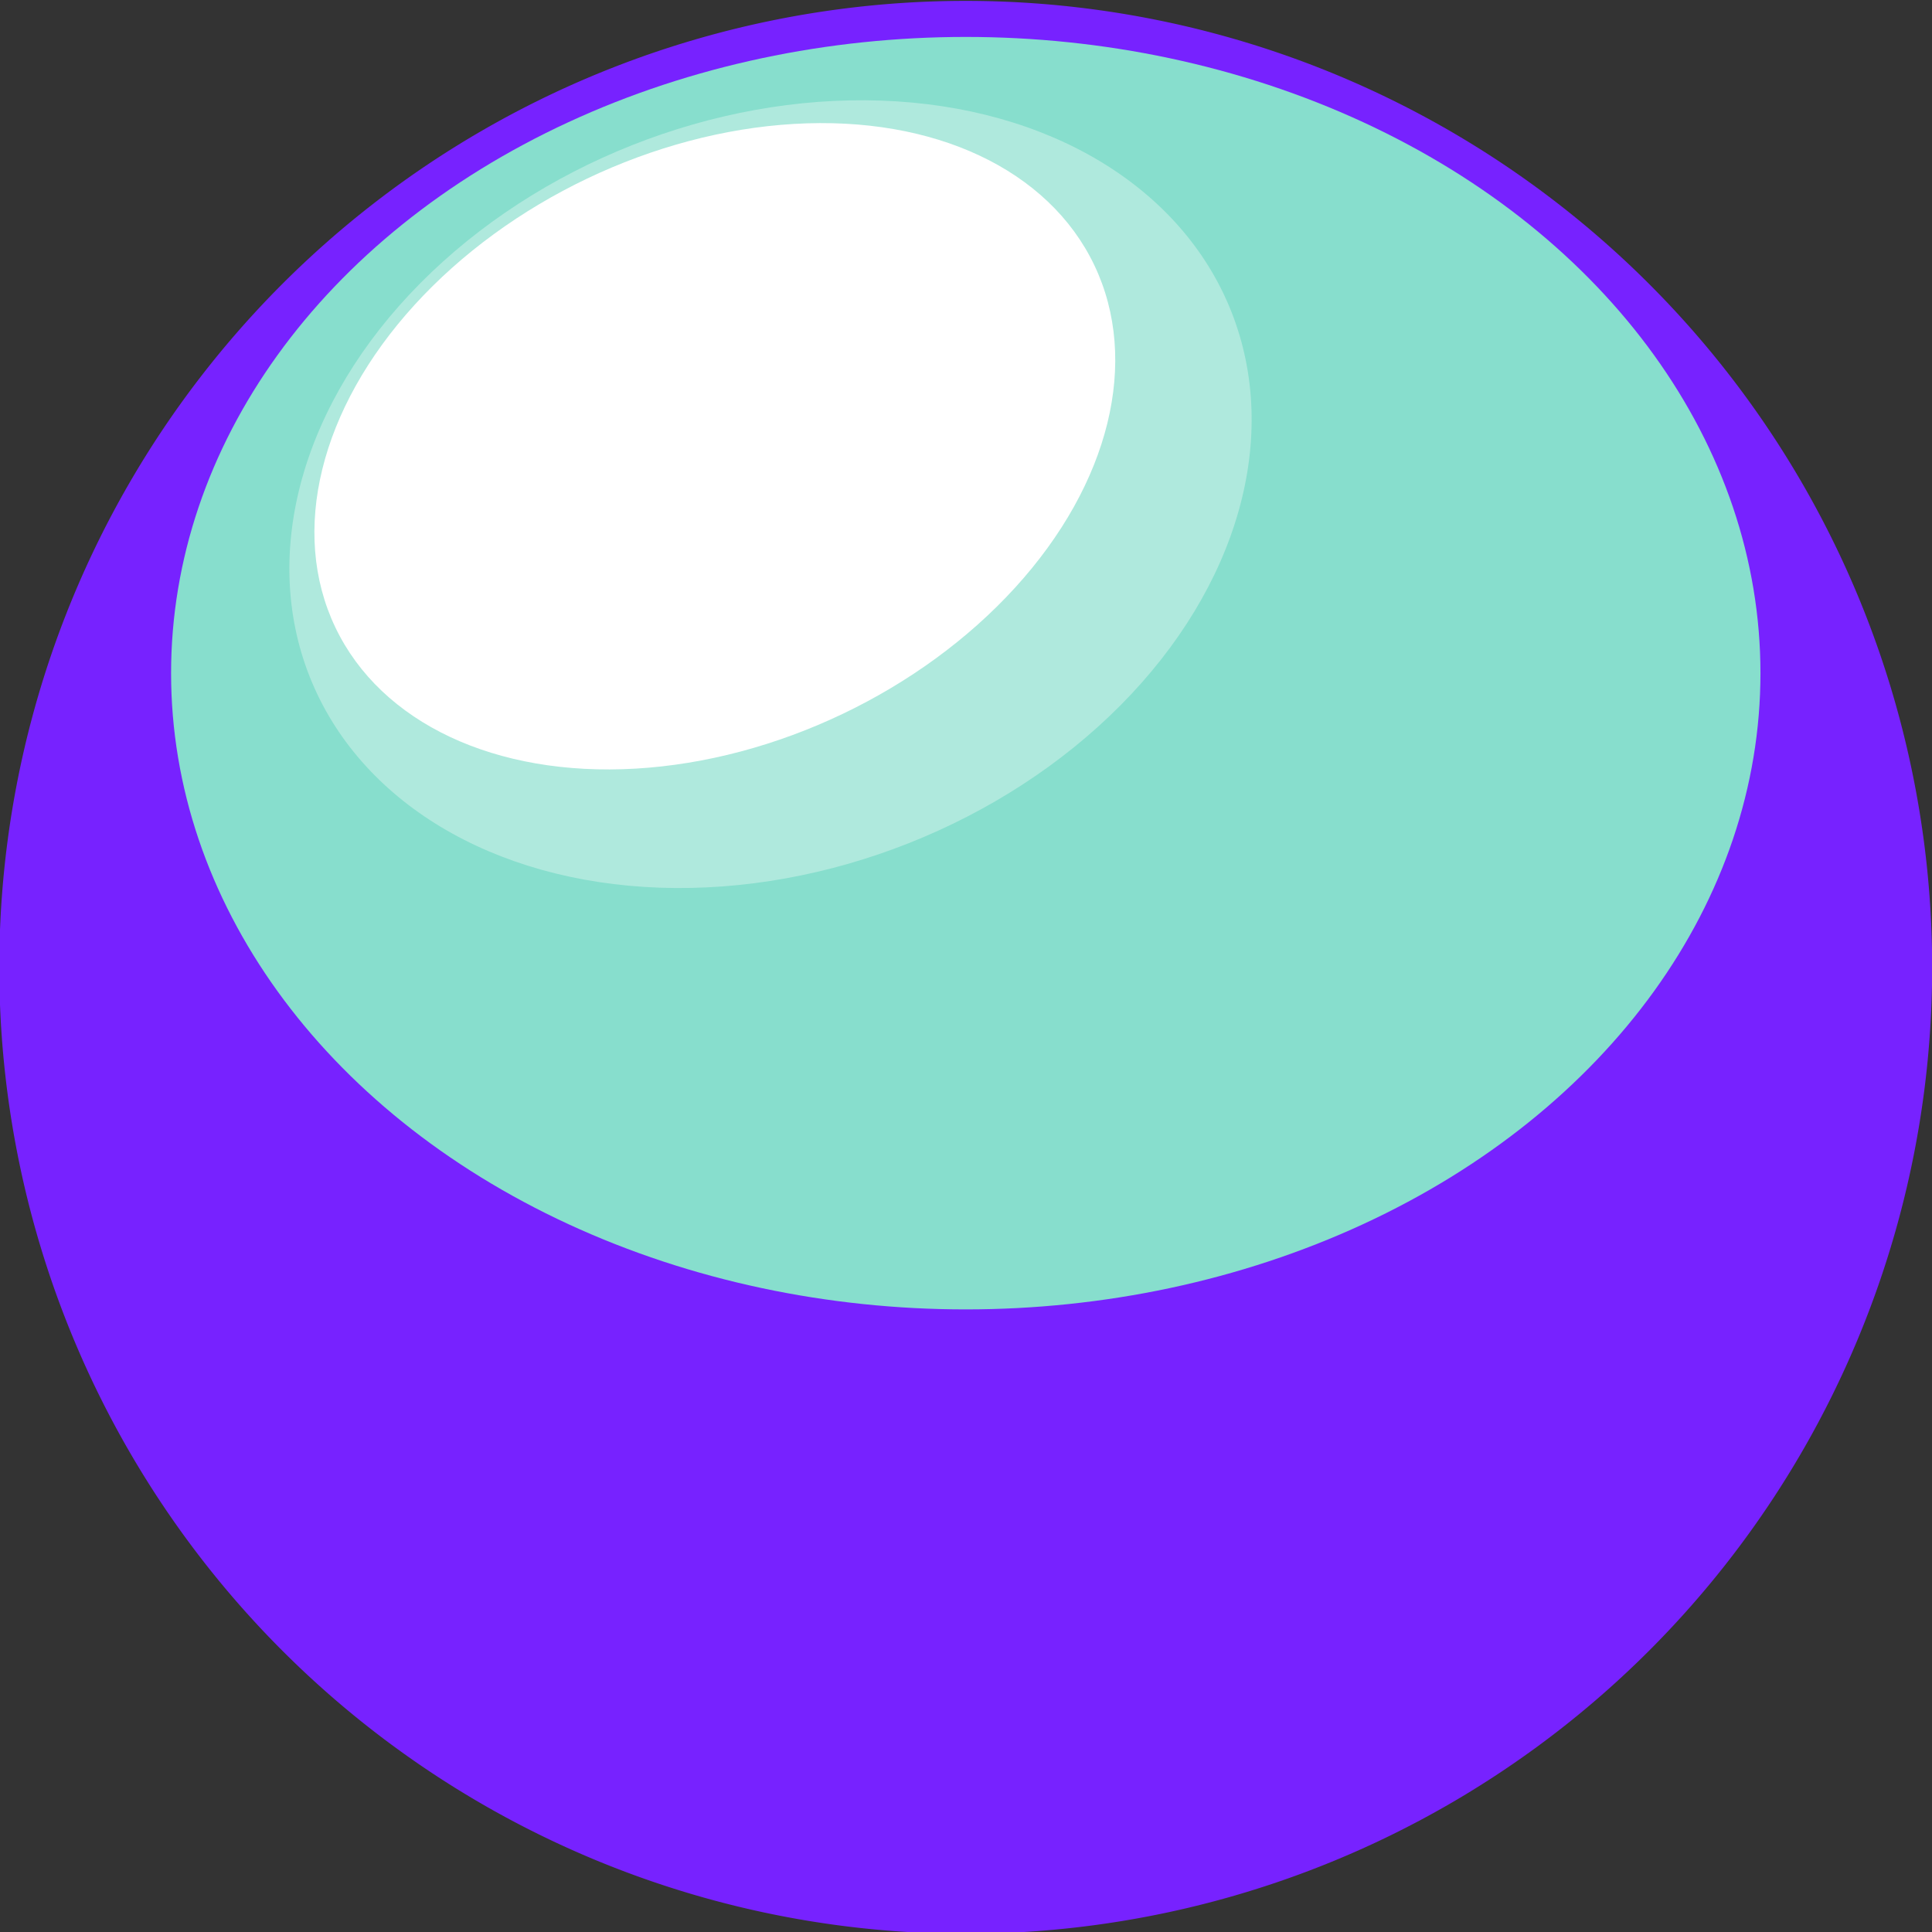 <?xml version="1.0" encoding="UTF-8"?>
<svg width="100mm" height="100mm" version="1.1" viewBox="0 0 100 100" xmlns="http://www.w3.org/2000/svg">
 <rect x="0" y="0" width="100" height="100" fill="#333333" stroke="none"/>
 <g transform="translate(105.74 -103.39)">
  <g transform="matrix(.755 0 0 .755 11.406 30.847)">
   <g>
    <path d="m58.156 122.08c-22.31 25.482-9.47 71.087 13.786 91.196 19.875 17.185 58.424 16.962 78.823 0.403 23.684-19.227 39.463-63.325 18.354-89.659-21.109-26.334-88.654-27.422-110.96-1.939z" fill="#f60"/>
    <ellipse cx="113.63" cy="123.13" rx="55.601" ry="24.674" fill="#f60" stroke-linecap="round" stroke-linejoin="bevel" stroke-width=".5"/>
    <ellipse cx="113.44" cy="122.92" rx="52.375" ry="21.563" fill="#db5800" stroke-linecap="round" stroke-linejoin="bevel" stroke-width=".533"/>
    <path d="m128.41 107.56 1.485 37.971 9.076 2.69z" fill="#ca5100"/>
    <path d="m129.89 145.54 10.934-24.017 17.197 5.656-10.826 24.278z" fill="#f9f9f9"/>
   </g>
   <path d="m81.578 141.44 11.232-22.528 16.693 6.046-17.153 29.421-17.729-9.6z" fill="#f9f9f9"/>
   <g>
    <path d="m109.49 124.89 2.907 7.366-18.73 31.122-1.33-9.068" fill="#ffb380"/>
    <path d="m108.17 105.79 17.803-1.854 1.305 36.305-19.528 1.28-1.296-35.618z" fill="#f9f9f9"/>
    <path d="m157.88 127.1 3.859 2.394-12.939 28.66-1.616-6.688" fill="#ffb380"/>
    <path d="m125.97 103.91 2.442 3.65 1.485 37.971-2.622-5.316" fill="#ffb380"/>
    <path d="m99.512 140.42 35.459-20.136 6.669 12.281-34.908 19.933z" fill="#f9f9f9"/>
    <path d="m141.66 132.43 1.207 3.293-34.544 19.834-1.722-2.883" fill="#ffb380"/>
    <path d="m68.913 117.21 8.93 38.129 12.142 2.203z" fill="#ca5100"/>
    <path d="m71.857 114.87-2.944 2.334 10.485 24.371 2.377-1.368" fill="#ffb380"/>
    <path d="m71.81 114.88 15.017-5.584 9.813 24.238-14.912 6.684z" fill="#f9f9f9"/>
    <path d="m168.45 125.43c-14.793 16.864-38.733 18.064-59.857 18.193-21.923 0.134-42.852-10.924-43.836-12.453l-0.361 66.427s73.499 19.694 96.851 0.7z" fill="#f60"/>
    <path transform="scale(.265)" d="m639.45 469.11-0.724 5.593c-1.611 1.508-9.071 41.467-74.915 58.606 0 0 94.229 94.391-0.545 279.32 7.206-4.24 30.188-26.544 37.74-35.82 16.879-20.732 29.663-38.814 45.356-68.067 9.194-17.138 16.592-42.305 22.092-63.425 18.088-69.453 3.366-142.01-29.003-176.21z" fill="#db5800"/>
    <path d="m107.99 132.54-4.413 7.206 3.142 1.54 4.512-7.928z" fill="#f9f9f9"/>
   </g>
  </g>
  <g transform="matrix(.852 0 0 .852 -15.69 6.778)">
   <path d="m11.688 172.16a58.712 58.712 0 0 1-58.712 58.712 58.712 58.712 0 0 1-58.712-58.712 58.712 58.712 0 0 1 58.712-58.712 58.712 58.712 0 0 1 58.712 58.712z" fill="#72f"/>
   <ellipse cx="-47.021" cy="154.29" rx="48.278" ry="38.652" fill="#87decd"/>
   <ellipse transform="rotate(-21.609)" cx="-107.56" cy="111.65" rx="30.112" ry="22.807" fill="#afe9dd"/>
   <ellipse transform="rotate(-25.506)" cx="-116.7" cy="100" rx="25.545" ry="18.018" fill="#fff"/>
  </g>
 </g>
</svg>
